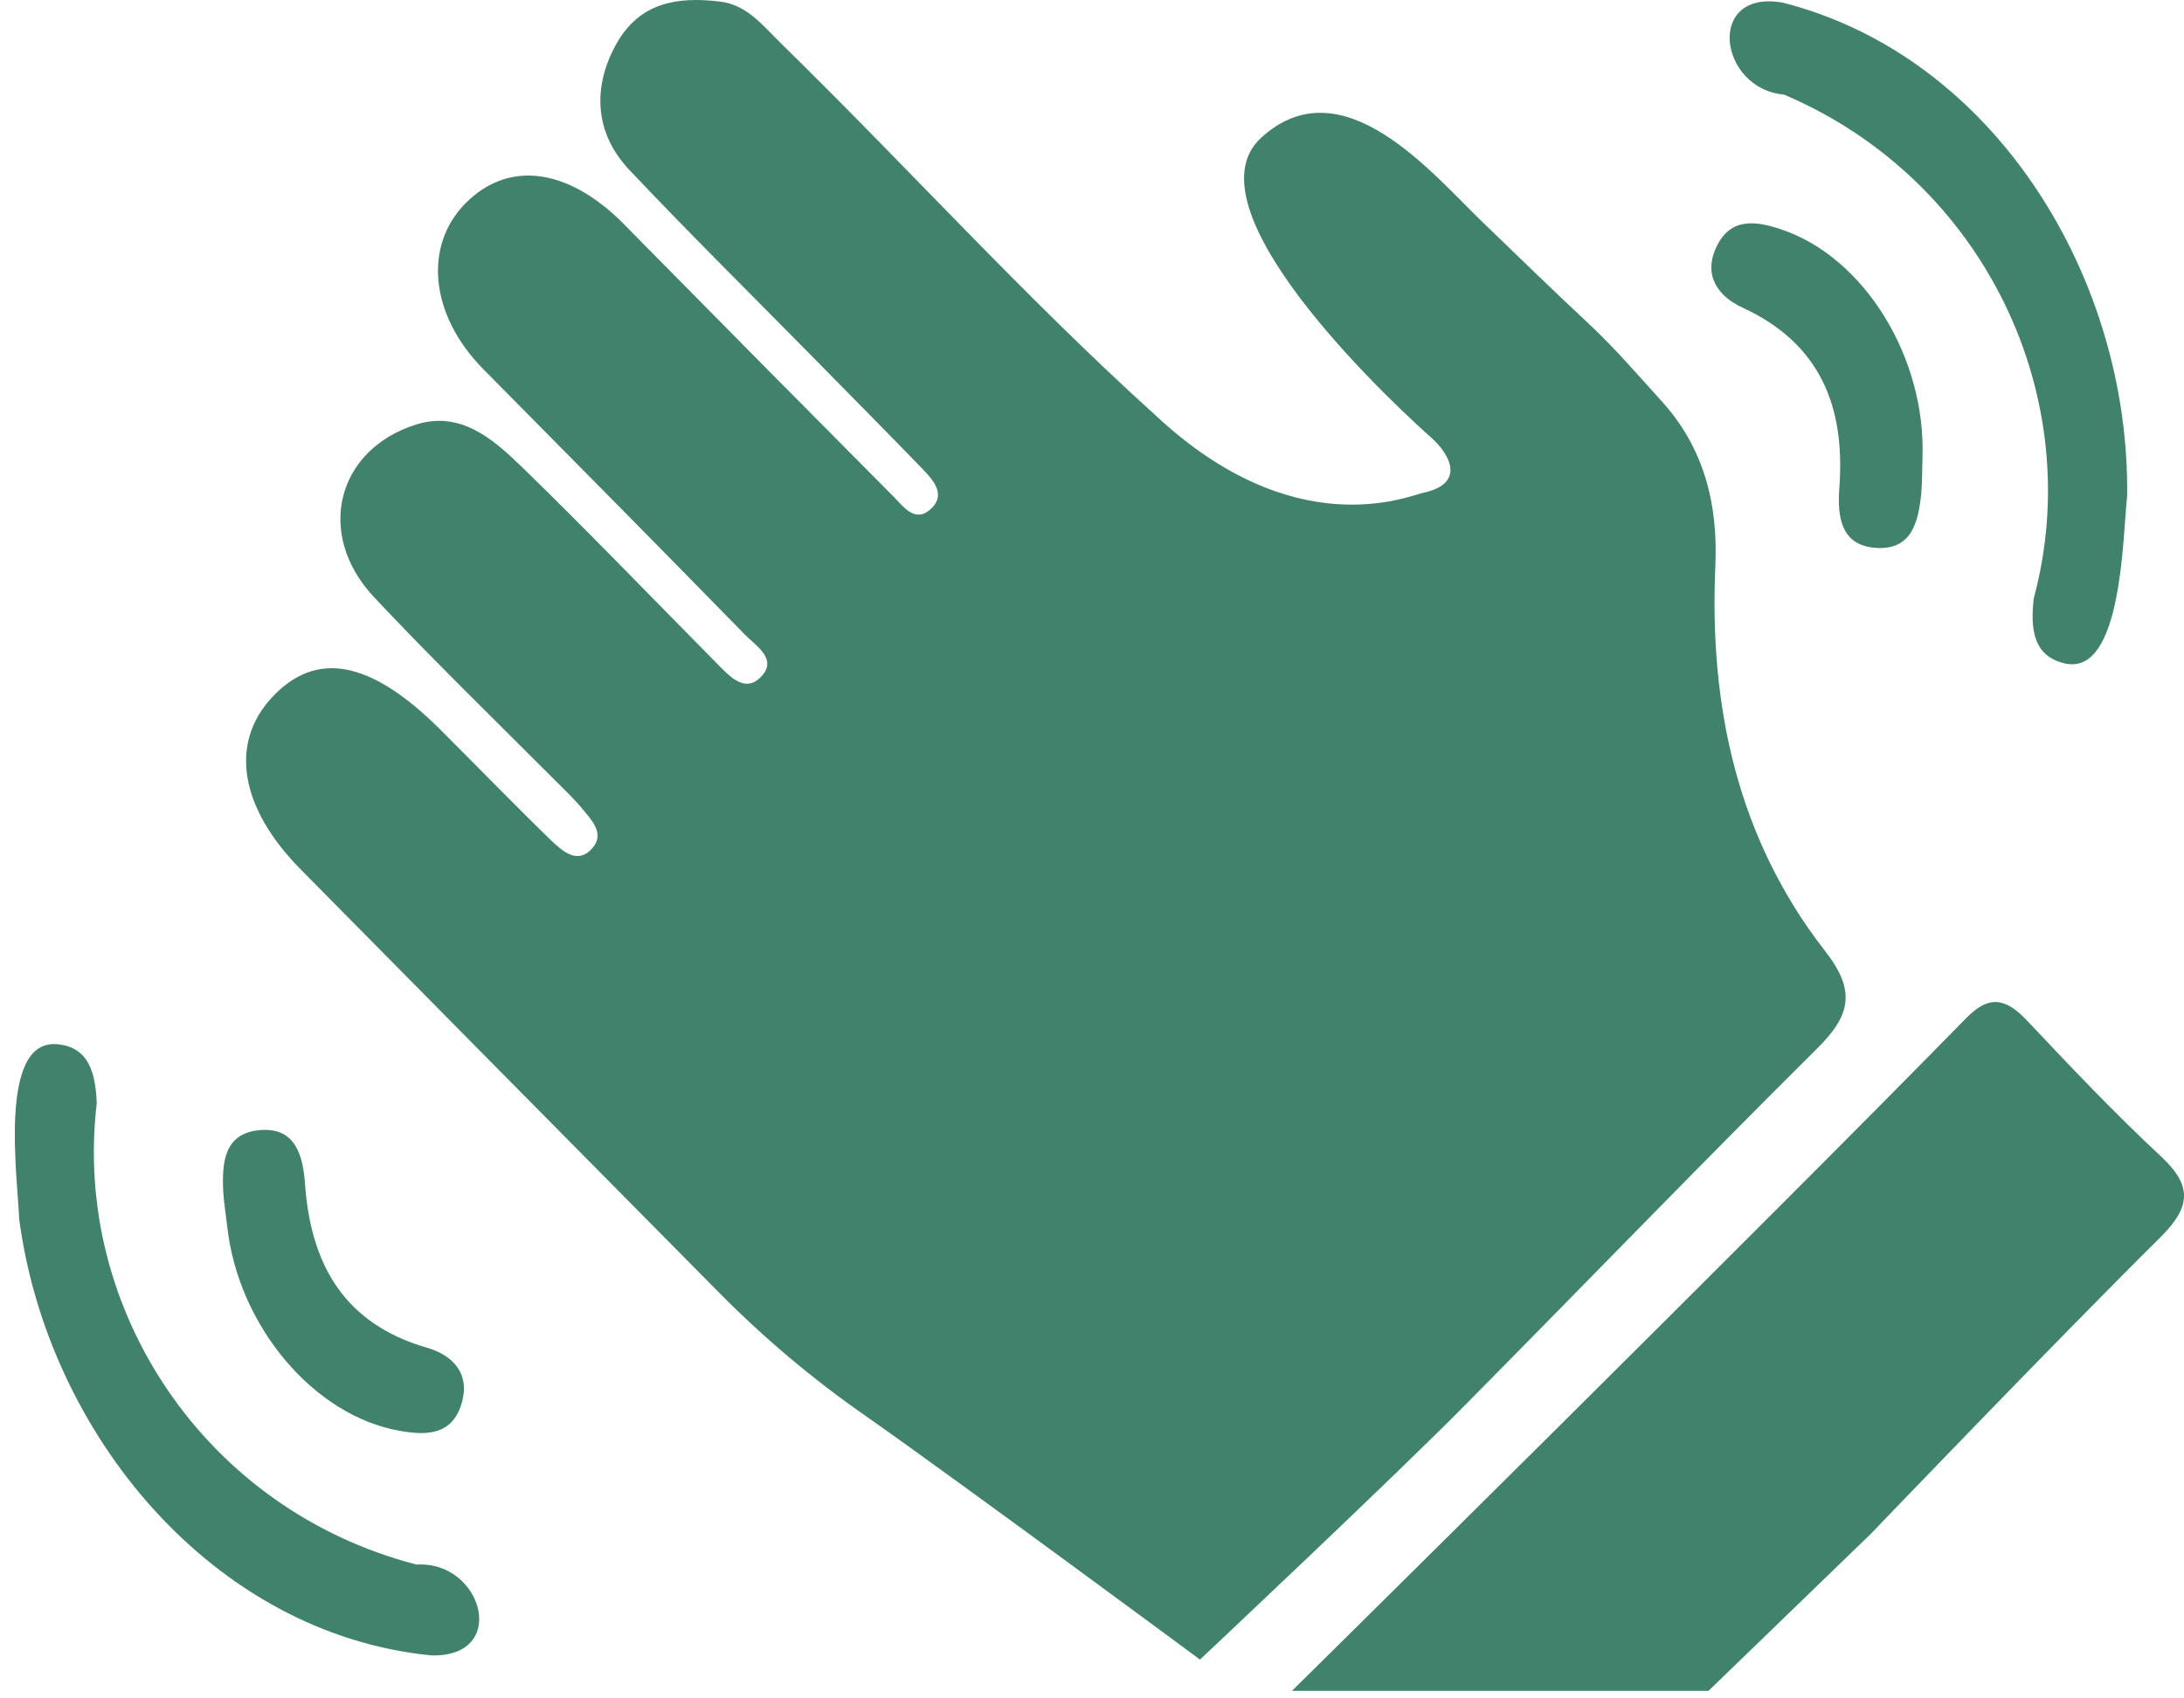 <svg width="45" height="35" viewBox="0 0 45 35" fill="none" xmlns="http://www.w3.org/2000/svg">
<path d="M23.802 8.552C21.112 6.122 18.686 3.43 16.098 0.9C15.723 0.535 15.389 0.09 14.821 0.031C13.956 -0.072 13.177 0.049 12.699 0.906C12.204 1.795 12.252 2.729 12.949 3.482C14.15 4.754 15.387 5.978 16.612 7.221C17.281 7.902 18.354 8.986 19.014 9.67C19.252 9.915 19.505 10.219 19.152 10.513C18.844 10.768 18.612 10.438 18.414 10.237C16.812 8.627 14.811 6.604 13.219 4.989C13.079 4.848 12.943 4.706 12.803 4.566C11.668 3.456 10.471 3.312 9.6 4.181C8.729 5.05 8.844 6.482 9.961 7.61C11.628 9.295 13.696 11.386 15.349 13.079C15.575 13.312 16.046 13.589 15.667 13.96C15.329 14.294 15.007 13.907 14.759 13.66C13.557 12.445 11.97 10.8 10.739 9.609C10.153 9.044 9.486 8.463 8.579 8.747C6.934 9.263 6.496 11.003 7.695 12.293C8.796 13.472 10.357 14.999 11.498 16.141C11.66 16.305 11.828 16.463 11.976 16.64C12.176 16.889 12.487 17.176 12.19 17.496C11.894 17.816 11.59 17.541 11.35 17.314C10.711 16.696 9.692 15.653 9.062 15.025C7.635 13.607 6.514 13.393 5.603 14.373C4.722 15.321 4.942 16.652 6.203 17.924C9.072 20.829 11.941 23.733 14.811 26.633C15.735 27.569 16.742 28.417 17.819 29.167C19.837 30.584 24.725 34.2 24.725 34.2C24.725 34.2 28.786 30.382 30.241 28.901C32.644 26.471 35.022 24.01 37.448 21.6C38.13 20.921 38.248 20.419 37.602 19.595C35.8 17.28 35.214 14.559 35.344 11.661C35.4 10.381 35.11 9.231 34.239 8.269C33.752 7.732 33.278 7.181 32.752 6.687C32.009 5.992 31.278 5.285 30.55 4.58C29.519 3.59 27.661 1.311 25.988 2.836C24.315 4.36 29.078 8.655 29.485 9.014C29.891 9.373 30.192 9.966 29.337 10.152C29.011 10.223 26.672 11.242 23.802 8.552Z" fill="#41826C"/>
<path d="M43.828 10.225C43.736 11.068 43.724 13.908 42.563 13.676C41.874 13.528 41.839 12.933 41.903 12.338C43.015 8.218 40.911 3.718 36.761 1.95C35.407 1.831 35.139 -0.228 36.732 0.054C41.126 1.172 43.89 5.762 43.828 10.225Z" fill="#41826C"/>
<path d="M39.611 9.443C39.603 9.684 39.607 9.923 39.587 10.161C39.528 10.751 39.394 11.339 38.657 11.291C37.92 11.244 37.855 10.634 37.899 10.046C38.023 8.366 37.496 7.075 35.907 6.341C35.393 6.105 35.085 5.67 35.371 5.078C35.658 4.485 36.167 4.548 36.693 4.725C38.407 5.291 39.69 7.367 39.611 9.443Z" fill="#41826C"/>
<path d="M0.395 25.12C0.364 24.273 -0.036 21.462 1.146 21.517C1.849 21.559 1.97 22.143 1.993 22.741C1.491 26.983 4.223 31.117 8.584 32.243C9.941 32.157 10.504 34.154 8.887 34.114C4.38 33.669 0.98 29.544 0.395 25.12Z" fill="#41826C"/>
<path d="M4.68 25.26C4.653 25.02 4.613 24.785 4.599 24.546C4.572 23.954 4.619 23.352 5.355 23.289C6.091 23.225 6.244 23.818 6.285 24.406C6.406 26.087 7.115 27.285 8.792 27.772C9.335 27.928 9.702 28.312 9.505 28.941C9.308 29.57 8.795 29.585 8.249 29.488C6.472 29.186 4.902 27.325 4.68 25.26Z" fill="#41826C"/>
<path d="M35.202 34.845L38.541 31.615C38.541 31.615 42.484 27.504 44.509 25.503C45.119 24.895 45.197 24.459 44.537 23.842C43.578 22.95 42.673 21.995 41.774 21.04C41.343 20.584 41.002 20.48 40.512 20.981C36.326 25.262 26.62 34.845 26.62 34.845H35.202Z" fill="#41826C"/>
</svg>
